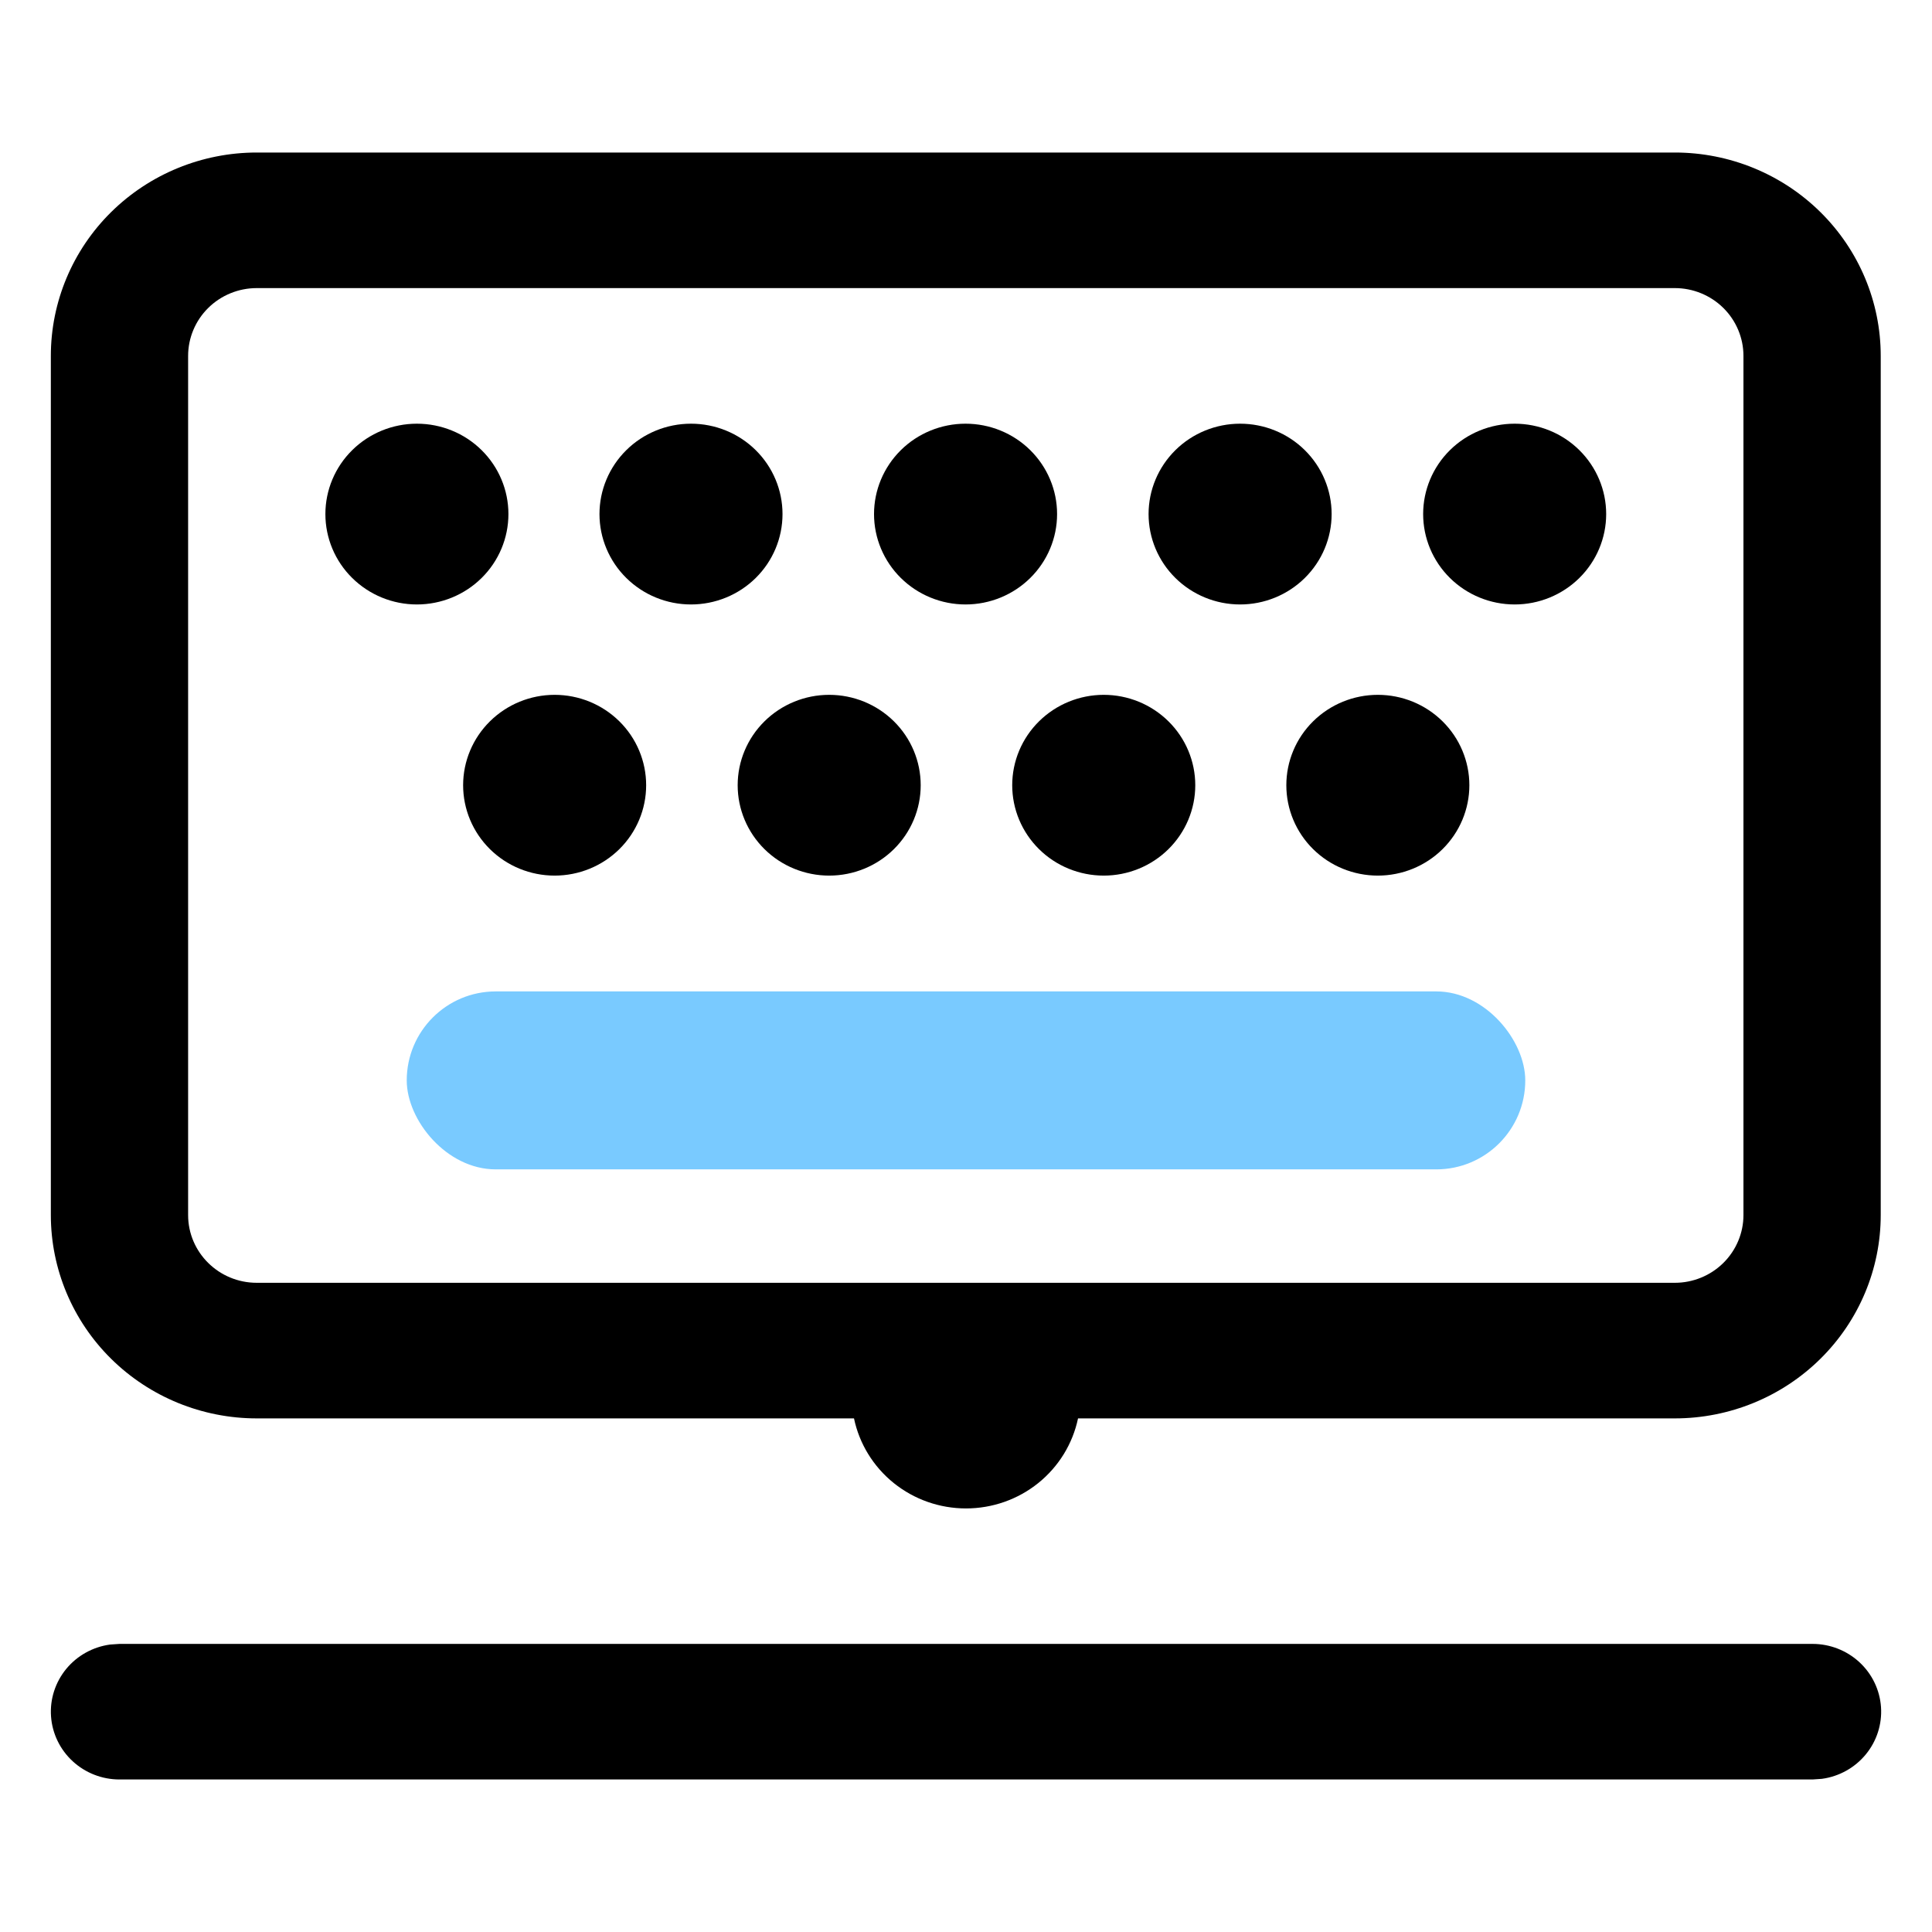 <svg width="76" height="76" viewBox="0 0 76 76" fill="none" xmlns="http://www.w3.org/2000/svg">
<path d="M71.301 64.667C71.985 64.667 72.643 64.924 73.143 65.385C73.643 65.846 73.947 66.478 73.994 67.152C74.04 67.826 73.826 68.492 73.394 69.016C72.963 69.54 72.346 69.883 71.668 69.975L71.301 70H4.7C4.016 70 3.357 69.743 2.858 69.282C2.358 68.821 2.054 68.189 2.007 67.515C1.96 66.841 2.175 66.175 2.606 65.65C3.038 65.126 3.655 64.784 4.333 64.692L4.7 64.667H71.301ZM65.883 6C68.031 6 70.091 6.843 71.61 8.343C73.129 9.843 73.983 11.878 73.983 14V47.796C73.983 49.917 73.129 51.952 71.61 53.452C70.091 54.953 68.031 55.796 65.883 55.796H42.407C42.197 56.797 41.644 57.695 40.841 58.341C40.039 58.986 39.035 59.338 38 59.338C36.965 59.338 35.962 58.986 35.16 58.341C34.357 57.695 33.804 56.797 33.594 55.796H10.1C7.952 55.796 5.892 54.953 4.372 53.452C2.853 51.952 2 49.917 2 47.796V14C2 11.878 2.853 9.843 4.372 8.343C5.892 6.843 7.952 6 10.1 6H65.883ZM65.883 11.333H10.1C9.384 11.333 8.697 11.614 8.191 12.114C7.685 12.614 7.4 13.293 7.4 14V47.796C7.4 49.268 8.61 50.462 10.1 50.462H65.883C66.599 50.462 67.286 50.181 67.792 49.681C68.298 49.181 68.583 48.503 68.583 47.796V14C68.583 13.293 68.298 12.614 67.792 12.114C67.286 11.614 66.599 11.333 65.883 11.333ZM56.901 39.778C57.585 39.778 58.243 40.035 58.743 40.496C59.243 40.957 59.547 41.589 59.594 42.263C59.64 42.937 59.426 43.603 58.994 44.127C58.563 44.651 57.946 44.994 57.268 45.086L56.901 45.111H19.1C18.416 45.111 17.758 44.854 17.258 44.393C16.758 43.932 16.454 43.3 16.407 42.626C16.361 41.952 16.575 41.286 17.006 40.762C17.438 40.237 18.055 39.895 18.733 39.803L19.1 39.778H56.901ZM54.201 27.333C55.155 27.333 56.071 27.708 56.746 28.375C57.421 29.041 57.801 29.946 57.801 30.889C57.801 31.832 57.421 32.736 56.746 33.403C56.071 34.07 55.155 34.444 54.201 34.444C53.246 34.444 52.33 34.07 51.655 33.403C50.98 32.736 50.601 31.832 50.601 30.889C50.601 29.946 50.98 29.041 51.655 28.375C52.33 27.708 53.246 27.333 54.201 27.333ZM32.618 27.333C33.573 27.333 34.489 27.708 35.164 28.375C35.839 29.041 36.218 29.946 36.218 30.889C36.218 31.832 35.839 32.736 35.164 33.403C34.489 34.07 33.573 34.444 32.618 34.444C31.664 34.444 30.748 34.07 30.073 33.403C29.398 32.736 29.018 31.832 29.018 30.889C29.018 29.946 29.398 29.041 30.073 28.375C30.748 27.708 31.664 27.333 32.618 27.333ZM21.818 27.333C22.773 27.333 23.689 27.708 24.364 28.375C25.039 29.041 25.418 29.946 25.418 30.889C25.418 31.832 25.039 32.736 24.364 33.403C23.689 34.07 22.773 34.444 21.818 34.444C20.863 34.444 19.948 34.07 19.273 33.403C18.598 32.736 18.218 31.832 18.218 30.889C18.218 29.946 18.598 29.041 19.273 28.375C19.948 27.708 20.863 27.333 21.818 27.333ZM43.419 27.333C44.373 27.333 45.289 27.708 45.964 28.375C46.639 29.041 47.019 29.946 47.019 30.889C47.019 31.832 46.639 32.736 45.964 33.403C45.289 34.07 44.373 34.444 43.419 34.444C42.464 34.444 41.548 34.07 40.873 33.403C40.198 32.736 39.818 31.832 39.818 30.889C39.818 29.946 40.198 29.041 40.873 28.375C41.548 27.708 42.464 27.333 43.419 27.333ZM16.4 16.667C17.355 16.667 18.271 17.041 18.946 17.708C19.621 18.375 20 19.279 20 20.222C20 21.165 19.621 22.07 18.946 22.736C18.271 23.403 17.355 23.778 16.4 23.778C15.445 23.778 14.53 23.403 13.855 22.736C13.179 22.07 12.8 21.165 12.8 20.222C12.8 19.279 13.179 18.375 13.855 17.708C14.53 17.041 15.445 16.667 16.4 16.667ZM27.182 16.667C28.137 16.667 29.053 17.041 29.728 17.708C30.403 18.375 30.782 19.279 30.782 20.222C30.782 21.165 30.403 22.07 29.728 22.736C29.053 23.403 28.137 23.778 27.182 23.778C26.227 23.778 25.312 23.403 24.637 22.736C23.962 22.07 23.582 21.165 23.582 20.222C23.582 19.279 23.962 18.375 24.637 17.708C25.312 17.041 26.227 16.667 27.182 16.667ZM37.982 16.667C38.937 16.667 39.853 17.041 40.528 17.708C41.203 18.375 41.583 19.279 41.583 20.222C41.583 21.165 41.203 22.07 40.528 22.736C39.853 23.403 38.937 23.778 37.982 23.778C37.028 23.778 36.112 23.403 35.437 22.736C34.762 22.07 34.382 21.165 34.382 20.222C34.382 19.279 34.762 18.375 35.437 17.708C36.112 17.041 37.028 16.667 37.982 16.667ZM48.782 16.667C49.737 16.667 50.653 17.041 51.328 17.708C52.003 18.375 52.383 19.279 52.383 20.222C52.383 21.165 52.003 22.07 51.328 22.736C50.653 23.403 49.737 23.778 48.782 23.778C47.828 23.778 46.912 23.403 46.237 22.736C45.562 22.07 45.182 21.165 45.182 20.222C45.182 19.279 45.562 18.375 46.237 17.708C46.912 17.041 47.828 16.667 48.782 16.667ZM59.583 16.667C60.538 16.667 61.453 17.041 62.128 17.708C62.803 18.375 63.183 19.279 63.183 20.222C63.183 21.165 62.803 22.07 62.128 22.736C61.453 23.403 60.538 23.778 59.583 23.778C58.628 23.778 57.712 23.403 57.037 22.736C56.362 22.07 55.983 21.165 55.983 20.222C55.983 19.279 56.362 18.375 57.037 17.708C57.712 17.041 58.628 16.667 59.583 16.667Z" fill="black"/>
<rect x="16" y="39" width="44" height="7" rx="3.5" fill="#79CAFF"/>
</svg>

